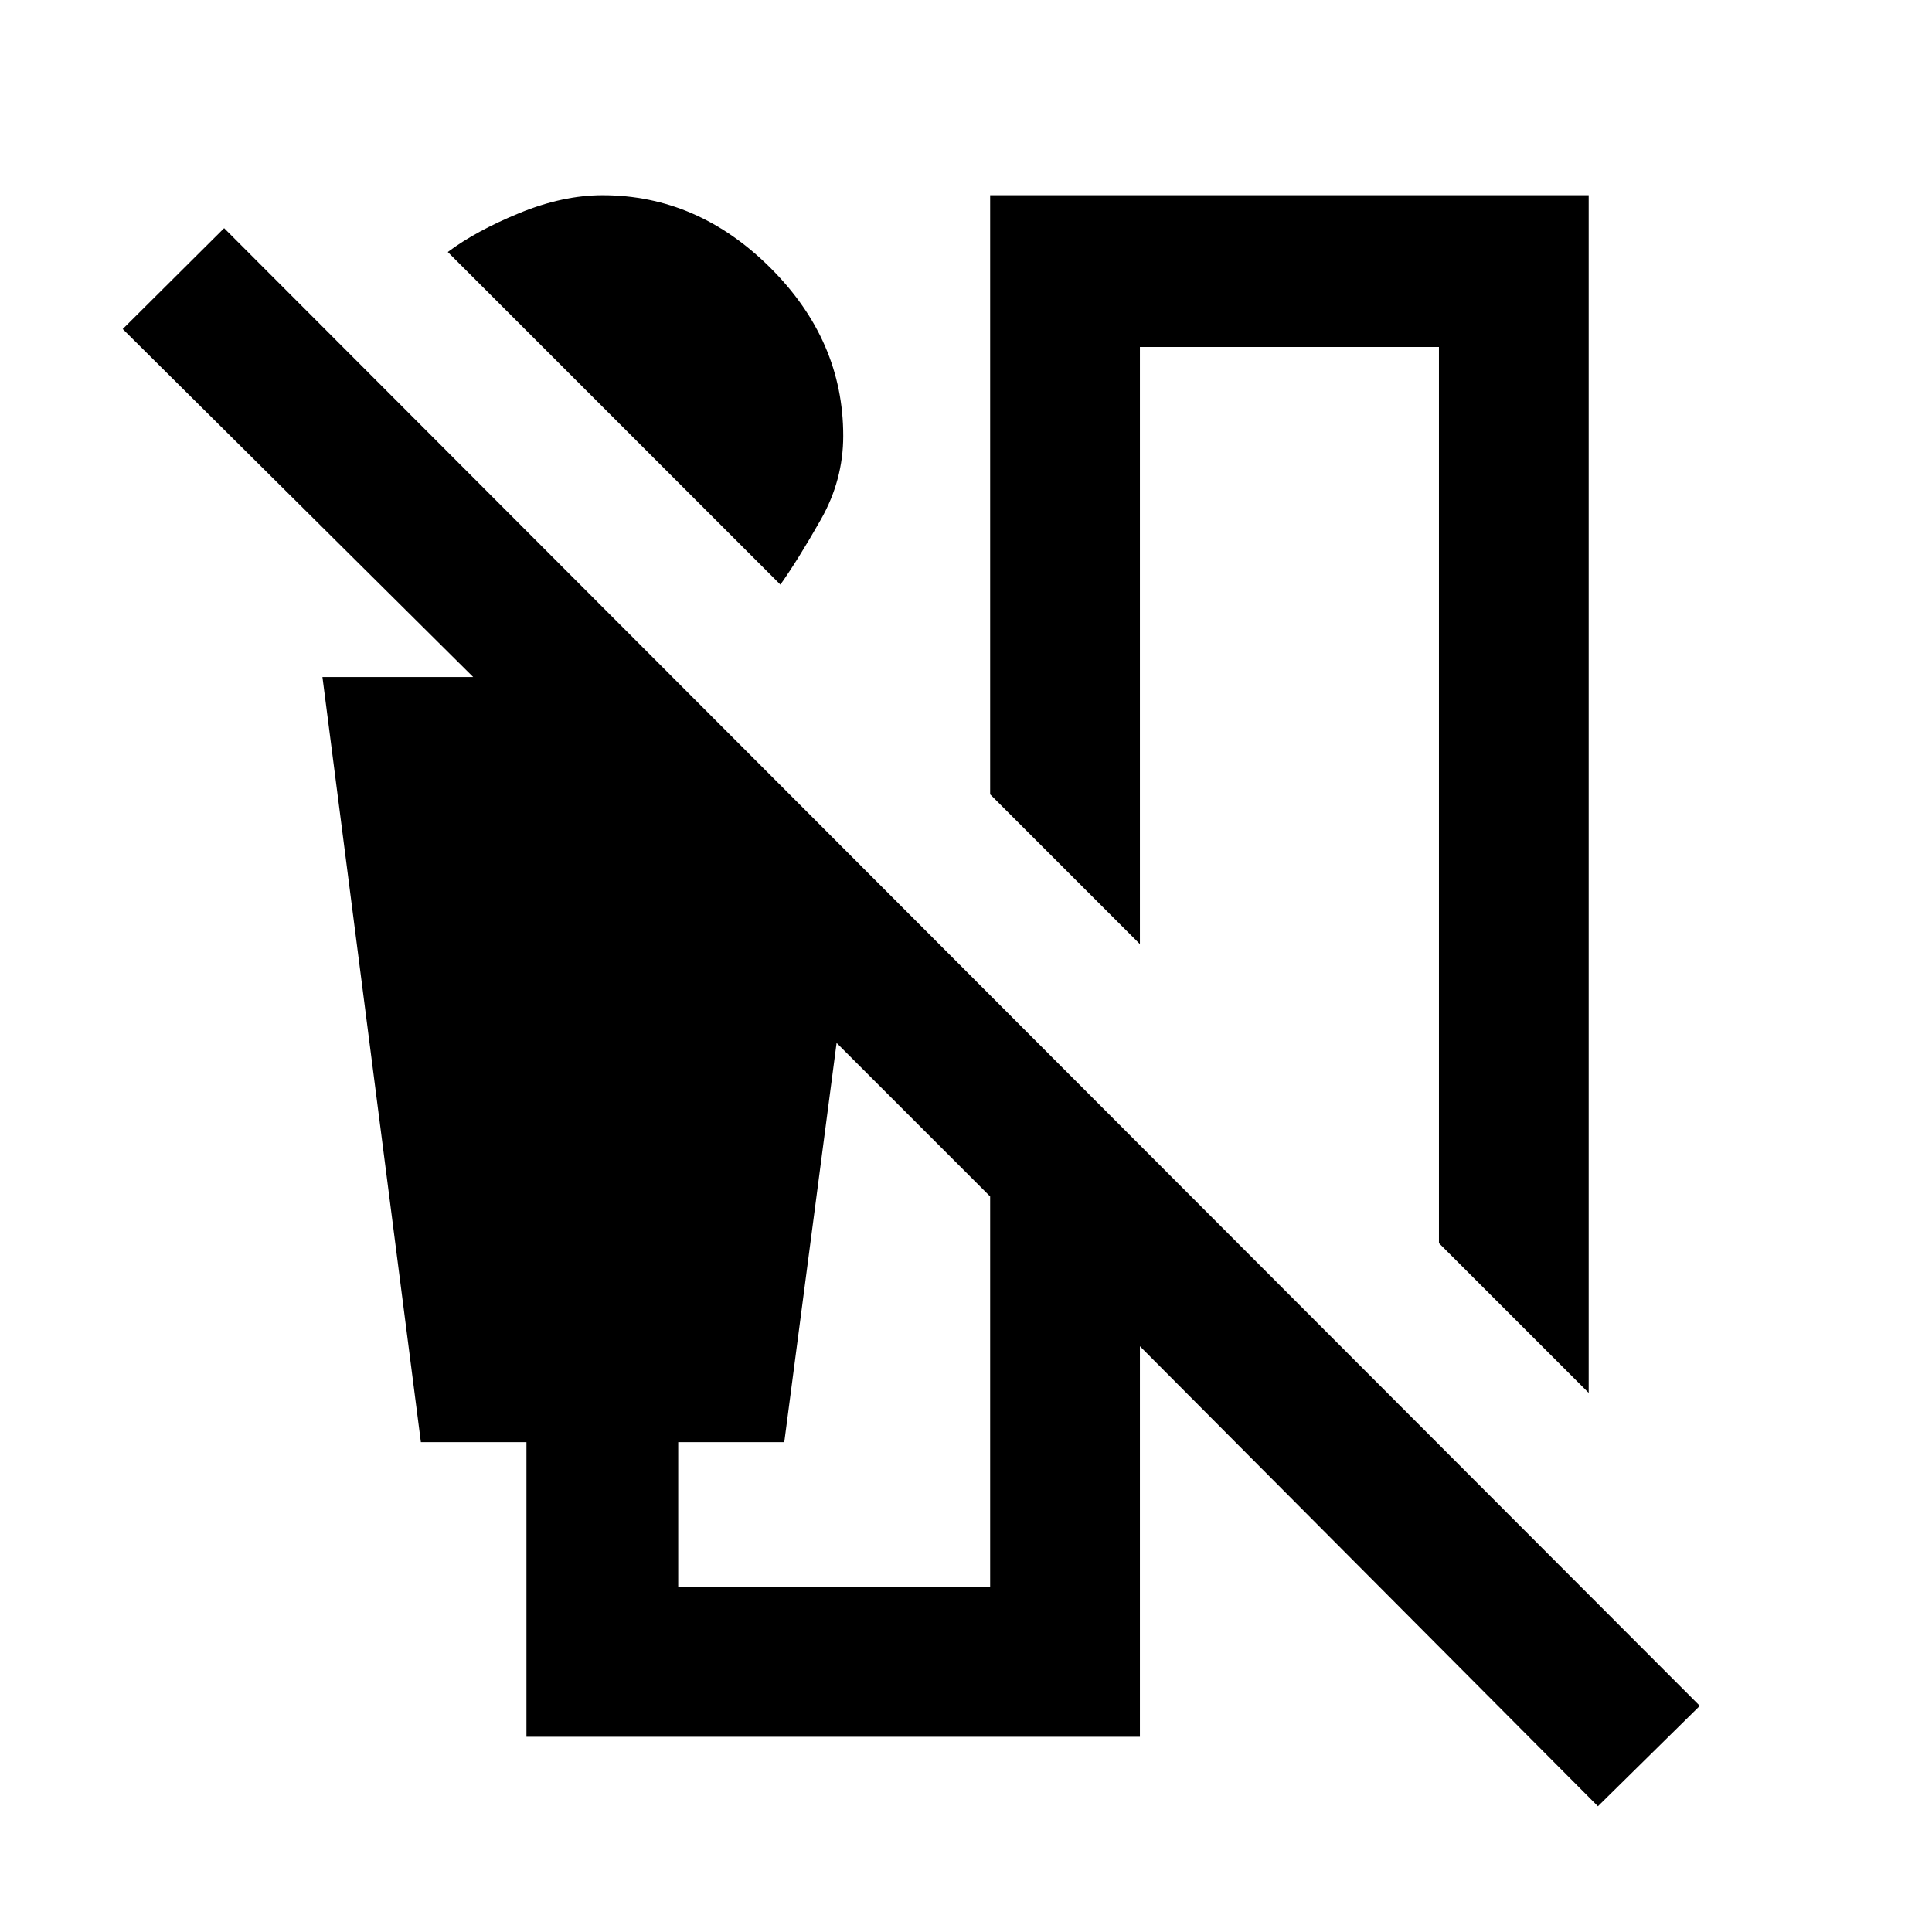 <svg xmlns="http://www.w3.org/2000/svg" height="20" viewBox="0 -960 960 960" width="20"><path d="M387.78-669.5 222.5-834.78q14-10.5 35.61-19.36t41.3-8.86q47.18 0 83.38 36.08Q419-790.85 419-743.41q0 21.95-11.11 41.55-11.11 19.6-20.11 32.36Zm401.63 401.63L715-342.28v-445.31H566.41v296.72L492-565.28V-863h297.41v595.13ZM261.59-97v-146.41h-52.46l-48.91-380.18h74.91L60.98-796.5l50.39-50.13 733.26 734.26L794-62.48 566.41-291.06V-97H261.59ZM492-171.41v-194.07l-76.3-76.3-26 198.37H337v72h155Z"/></svg>